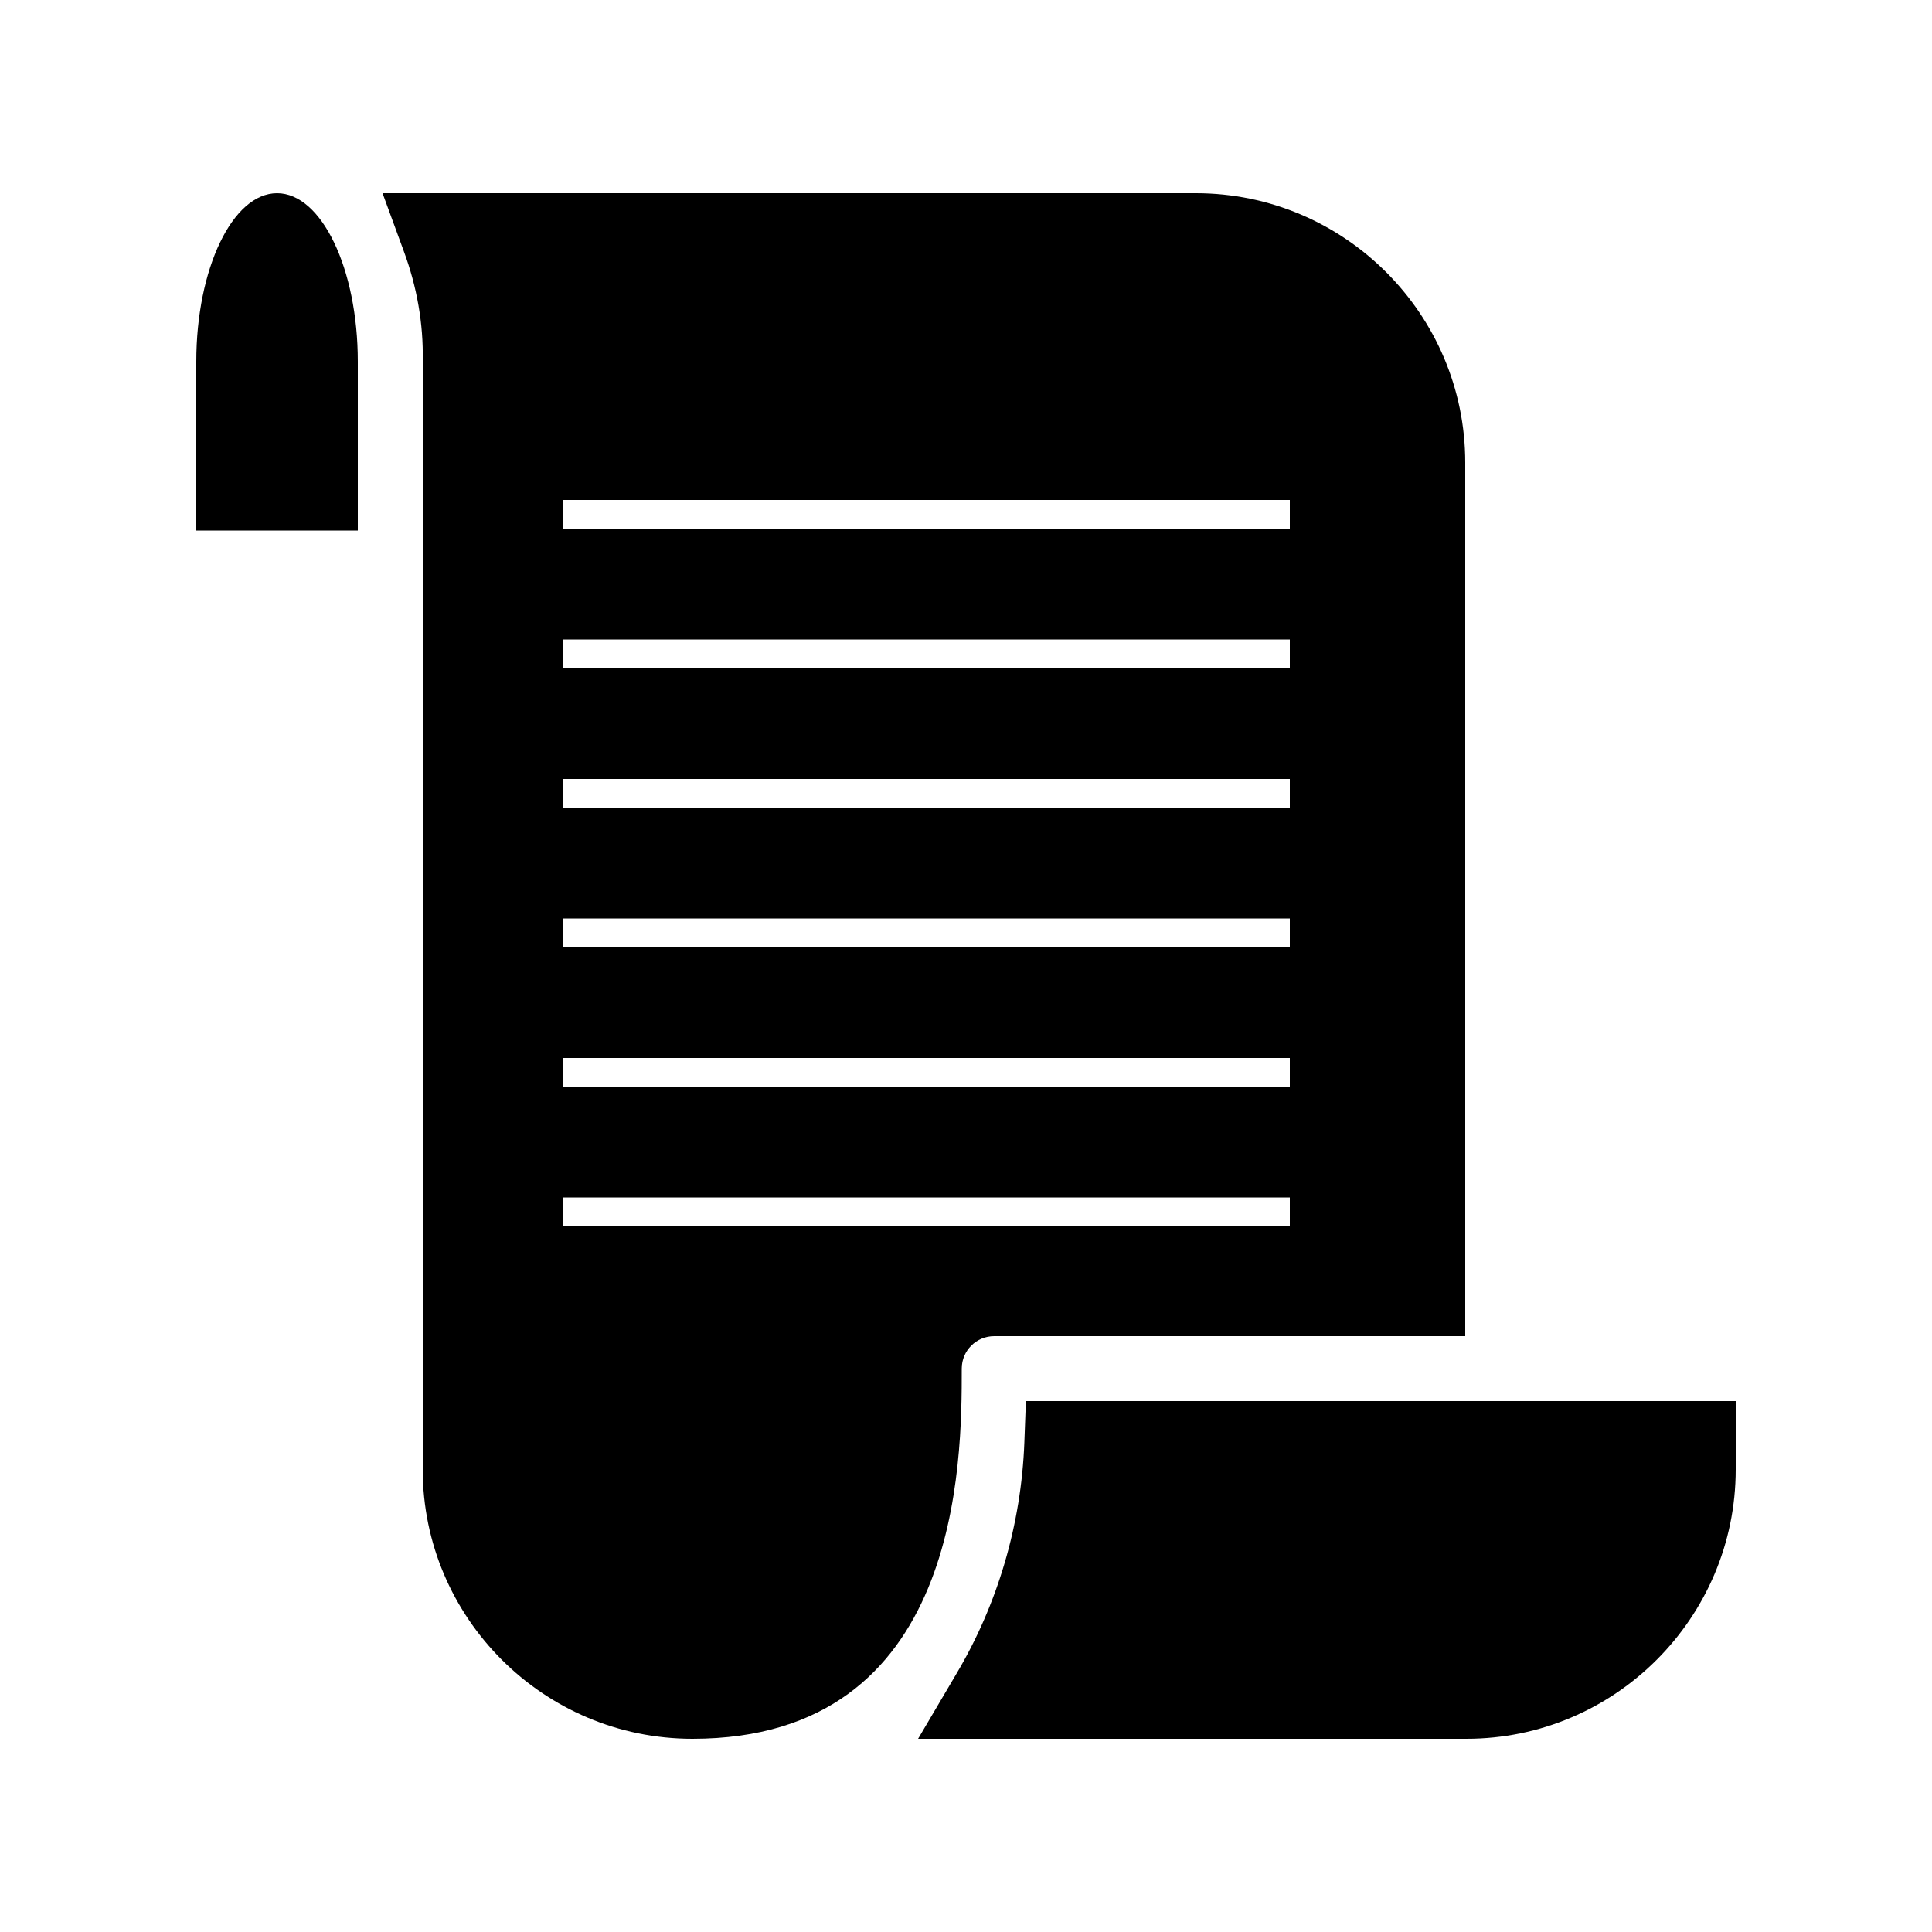 <?xml version="1.0" encoding="UTF-8"?><svg id="Layer_1" xmlns="http://www.w3.org/2000/svg" viewBox="0 0 50 50"><defs><style>.cls-1{stroke-width:0px;}</style></defs><path class="cls-1" d="m44.92,36.27v1.76c0,3.84-3.13,6.97-6.97,6.97h-14.19l.99-1.68c1.07-1.8,1.68-3.87,1.76-5.99l.04-1.07h18.37Z"/><path class="cls-1" d="m9.26,9.36v4.37h-4.18v-4.37c0-2.41.94-4.36,2.09-4.36s2.09,1.95,2.09,4.36Z"/><path class="cls-1" d="m30.95,5H9.9l.55,1.5c.34.92.51,1.88.49,2.84v28.69c0,3.84,3.13,6.97,6.98,6.97,6.97,0,6.97-7.2,6.97-9.58,0-.47.38-.84.84-.84h12.19V11.97c0-3.84-3.13-6.97-6.97-6.97Zm2.42,26.74H14.57v-.75h18.81v.75Zm0-3.61H14.57v-.75h18.81v.75Zm0-3.61H14.57v-.75h18.81v.75Zm0-3.61H14.57v-.75h18.81v.75Zm0-3.61H14.57v-.75h18.81v.75Zm0-3.61H14.57v-.75h18.81v.75Z"/></svg>